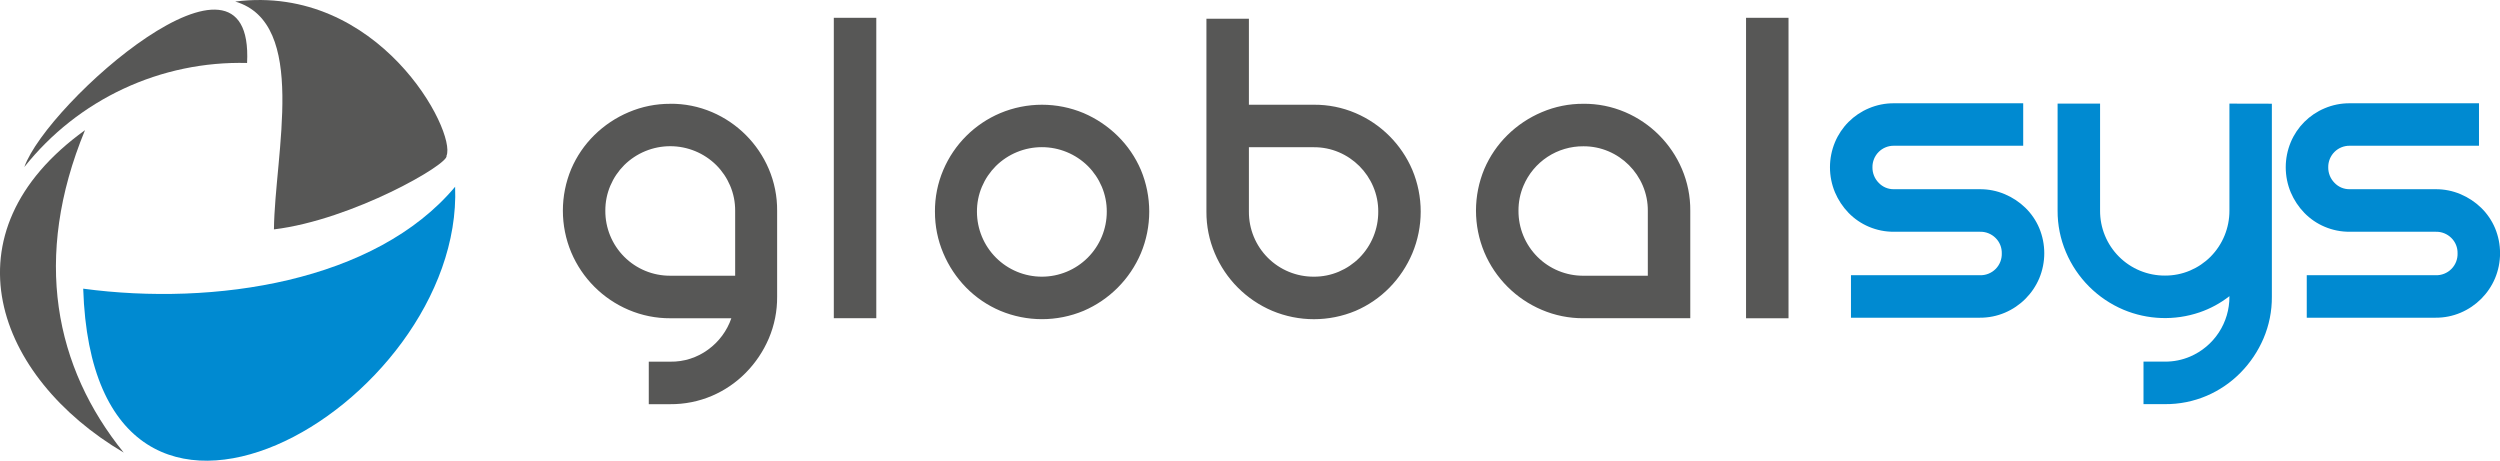 <svg width="331" height="61" viewBox="0 0 331 61" fill="none" xmlns="http://www.w3.org/2000/svg">
<g clip-path="url(#clip0_55_131)">
<path d="M3.22 22.114C6.735 17.689 11.228 14.141 16.346 11.751C21.464 9.36 27.067 8.192 32.713 8.338C33.69 -10.585 6.267 13.554 3.22 22.114V22.114Z" fill="#575756"/>
<path d="M59.12 20.619C59.524 21.689 46.649 29.116 36.27 30.371C36.377 20.367 40.849 3.069 31.144 0.203C50.176 -2.189 60.451 17.421 59.12 20.62V20.619Z" fill="#575756"/>
<path d="M16.379 59.922C-0.542 49.93 -7.653 30.849 11.252 17.236C4.277 34.139 7.259 48.641 16.379 59.922Z" fill="#575756"/>
<path d="M11.017 38.22C28.384 40.556 49.708 37.317 60.258 24.726C61.389 53.828 12.417 82.309 11.017 38.22Z" fill="#008AD1"/>
<path d="M88.74 13.738C90.639 13.722 92.521 14.099 94.268 14.844C97.649 16.29 100.343 18.986 101.787 22.371C102.532 24.119 102.908 26.003 102.892 27.903V39.285C102.908 41.186 102.532 43.069 101.787 44.817C101.067 46.5 100.039 48.034 98.756 49.339C97.474 50.644 95.95 51.686 94.27 52.406C92.523 53.152 90.641 53.529 88.742 53.513H85.898V47.885H88.74C90.546 47.916 92.312 47.351 93.765 46.279C95.187 45.246 96.257 43.8 96.83 42.137H88.74C86.852 42.147 84.981 41.77 83.243 41.031C79.812 39.578 77.081 36.844 75.63 33.409C74.9 31.662 74.524 29.786 74.524 27.892C74.524 25.998 74.9 24.122 75.63 22.375C76.35 20.693 77.391 19.168 78.695 17.885C80.007 16.596 81.551 15.567 83.245 14.852C84.983 14.112 86.854 13.736 88.742 13.745L88.74 13.738ZM80.146 27.905C80.14 29.036 80.358 30.157 80.788 31.203C81.218 32.25 81.851 33.2 82.65 34C83.449 34.8 84.399 35.433 85.444 35.863C86.49 36.293 87.61 36.511 88.74 36.505H97.335V27.905C97.343 26.764 97.117 25.634 96.671 24.584C96.24 23.568 95.618 22.645 94.838 21.864C93.215 20.258 91.024 19.357 88.74 19.357C86.457 19.357 84.266 20.258 82.643 21.864C81.863 22.645 81.241 23.568 80.81 24.584C80.364 25.634 80.138 26.764 80.146 27.905V27.905ZM110.402 2.355H116.021V42.133H110.397V2.355H110.402ZM123.787 28.031C123.771 26.131 124.147 24.247 124.893 22.5C126.337 19.104 129.045 16.405 132.444 14.973C134.19 14.243 136.064 13.867 137.957 13.867C139.85 13.867 141.723 14.243 143.47 14.973C145.151 15.694 146.684 16.723 147.988 18.006C149.292 19.289 150.333 20.814 151.053 22.496C151.783 24.244 152.159 26.119 152.159 28.013C152.159 29.907 151.783 31.783 151.053 33.531C149.601 36.954 146.885 39.685 143.47 41.152C141.724 41.882 139.85 42.258 137.957 42.258C136.064 42.258 134.19 41.882 132.444 41.152C130.751 40.437 129.215 39.395 127.926 38.085C126.638 36.771 125.609 35.226 124.895 33.531C124.155 31.792 123.779 29.919 123.789 28.029L123.787 28.031ZM129.349 28.031C129.349 30.312 130.254 32.5 131.866 34.113C133.477 35.726 135.663 36.632 137.943 36.632C140.222 36.632 142.408 35.726 144.02 34.113C145.631 32.5 146.537 30.312 146.537 28.031C146.545 26.89 146.319 25.76 145.874 24.71C145.443 23.695 144.82 22.771 144.041 21.991C142.417 20.385 140.226 19.484 137.943 19.484C135.66 19.484 133.469 20.385 131.845 21.991C131.065 22.771 130.443 23.695 130.012 24.71C129.566 25.76 129.34 26.89 129.349 28.031V28.031ZM173.949 13.867C175.848 13.851 177.729 14.227 179.476 14.973C182.858 16.419 185.551 19.115 186.995 22.5C187.725 24.247 188.101 26.123 188.101 28.017C188.101 29.911 187.725 31.787 186.995 33.535C186.28 35.23 185.252 36.775 183.964 38.088C182.682 39.393 181.158 40.435 179.478 41.156C177.732 41.886 175.858 42.262 173.965 42.262C172.072 42.262 170.198 41.886 168.452 41.156C165.02 39.703 162.288 36.969 160.837 33.535C160.097 31.795 159.721 29.923 159.731 28.033V2.484H165.355V13.868L173.949 13.867ZM173.949 36.632C175.089 36.64 176.218 36.414 177.267 35.968C178.282 35.537 179.205 34.914 179.984 34.134C181.591 32.511 182.489 30.316 182.48 28.031C182.489 26.89 182.263 25.76 181.817 24.71C180.948 22.66 179.316 21.027 177.267 20.157C176.218 19.71 175.089 19.485 173.949 19.493H165.355V28.031C165.349 29.162 165.567 30.284 165.996 31.33C166.426 32.376 167.059 33.327 167.858 34.127C168.657 34.927 169.607 35.56 170.653 35.99C171.698 36.42 172.818 36.638 173.949 36.632V36.632ZM209.639 13.74C211.538 13.724 213.42 14.101 215.167 14.846C218.549 16.291 221.244 18.988 222.687 22.373C223.433 24.121 223.809 26.004 223.793 27.905V42.133H209.638C207.749 42.144 205.878 41.767 204.141 41.027C200.709 39.574 197.977 36.84 196.525 33.406C195.796 31.658 195.42 29.783 195.42 27.889C195.42 25.994 195.796 24.119 196.525 22.371C197.246 20.689 198.287 19.164 199.59 17.881C200.902 16.592 202.446 15.563 204.141 14.848C205.878 14.108 207.749 13.732 209.638 13.742L209.639 13.74ZM218.171 36.507V27.906C218.179 26.766 217.954 25.636 217.508 24.586C216.638 22.535 215.007 20.902 212.958 20.032C211.908 19.586 210.779 19.36 209.639 19.368C207.95 19.356 206.296 19.845 204.884 20.773C203.473 21.702 202.368 23.029 201.71 24.586C201.264 25.635 201.039 26.766 201.047 27.906C201.041 29.038 201.259 30.159 201.689 31.205C202.119 32.251 202.752 33.201 203.551 34.001C204.35 34.801 205.3 35.434 206.345 35.864C207.391 36.295 208.511 36.513 209.641 36.507H218.171ZM231.176 2.357H236.8V42.135H231.176V2.357Z" fill="#575756"/>
<path d="M267.872 13.669V19.297H250.756C250.381 19.292 250.009 19.362 249.662 19.503C249.314 19.644 248.999 19.854 248.734 20.119C248.469 20.384 248.26 20.7 248.119 21.048C247.978 21.395 247.908 21.768 247.913 22.143C247.907 22.523 247.975 22.901 248.116 23.253C248.257 23.606 248.467 23.928 248.734 24.198C248.992 24.474 249.306 24.693 249.654 24.84C250.002 24.987 250.378 25.059 250.756 25.051H262.129C263.269 25.043 264.398 25.269 265.448 25.715C266.457 26.142 267.378 26.753 268.165 27.517C268.948 28.282 269.572 29.196 269.998 30.205C270.436 31.257 270.662 32.386 270.662 33.526C270.662 34.666 270.436 35.794 269.998 36.846C269.128 38.897 267.497 40.53 265.448 41.4C264.398 41.846 263.269 42.072 262.129 42.064H245.068V36.439H262.129C262.515 36.453 262.898 36.387 263.257 36.245C263.616 36.104 263.942 35.89 264.214 35.617C264.487 35.345 264.701 35.019 264.842 34.66C264.983 34.301 265.049 33.916 265.036 33.531C265.044 33.155 264.975 32.782 264.834 32.434C264.693 32.086 264.482 31.771 264.214 31.507C263.94 31.235 263.614 31.021 263.256 30.88C262.897 30.738 262.513 30.672 262.128 30.685H250.754C249.615 30.693 248.486 30.467 247.437 30.021C246.429 29.594 245.516 28.971 244.752 28.186C243.989 27.399 243.379 26.477 242.951 25.467C242.513 24.415 242.288 23.287 242.288 22.147C242.288 21.008 242.513 19.879 242.951 18.827C243.799 16.799 245.41 15.186 247.437 14.338C248.486 13.892 249.614 13.666 250.754 13.674L267.872 13.669ZM300.794 13.731V39.28C300.81 41.181 300.434 43.064 299.688 44.812C298.968 46.495 297.94 48.029 296.657 49.334C295.376 50.639 293.852 51.681 292.171 52.401C290.425 53.147 288.543 53.524 286.644 53.507H283.8V47.879H286.644C287.784 47.887 288.913 47.661 289.962 47.214C291.515 46.551 292.839 45.445 293.766 44.033C294.694 42.621 295.184 40.966 295.176 39.276V39.212C293.988 40.141 292.653 40.865 291.226 41.354C287.937 42.475 284.351 42.351 281.147 41.006C277.715 39.553 274.984 36.82 273.532 33.386C272.793 31.647 272.416 29.775 272.426 27.885V13.719H278.05V27.885C278.043 29.016 278.261 30.138 278.691 31.184C279.121 32.23 279.753 33.181 280.553 33.981C281.352 34.781 282.302 35.414 283.348 35.844C284.393 36.274 285.514 36.492 286.644 36.486C287.784 36.493 288.913 36.268 289.962 35.822C290.977 35.391 291.9 34.768 292.679 33.988C294.287 32.365 295.185 30.17 295.176 27.885V13.719L300.794 13.731ZM328.218 13.669V19.297H311.102C310.727 19.292 310.355 19.362 310.008 19.503C309.66 19.644 309.345 19.854 309.08 20.119C308.815 20.384 308.606 20.7 308.465 21.048C308.324 21.395 308.254 21.768 308.259 22.143C308.252 22.523 308.322 22.901 308.462 23.253C308.603 23.606 308.813 23.928 309.08 24.198C309.338 24.474 309.652 24.693 310 24.84C310.348 24.987 310.724 25.059 311.102 25.051H322.475C323.615 25.043 324.744 25.269 325.793 25.715C326.803 26.143 327.724 26.754 328.511 27.517C329.294 28.282 329.917 29.196 330.344 30.205C330.782 31.257 331.007 32.386 331.007 33.526C331.007 34.666 330.782 35.794 330.344 36.846C329.474 38.897 327.843 40.53 325.793 41.4C324.744 41.846 323.615 42.072 322.475 42.064H305.414V36.439H322.475C322.861 36.453 323.245 36.387 323.603 36.245C323.962 36.104 324.288 35.89 324.56 35.617C324.833 35.345 325.046 35.019 325.188 34.66C325.329 34.301 325.395 33.916 325.382 33.531C325.39 33.155 325.322 32.782 325.18 32.434C325.039 32.086 324.828 31.771 324.56 31.507C324.287 31.235 323.961 31.021 323.602 30.88C323.243 30.738 322.859 30.672 322.474 30.685H311.098C309.959 30.693 308.83 30.467 307.782 30.021C306.773 29.595 305.86 28.971 305.096 28.186C304.333 27.399 303.723 26.477 303.295 25.467C302.858 24.415 302.632 23.287 302.632 22.147C302.632 21.008 302.858 19.879 303.295 18.827C304.143 16.799 305.755 15.186 307.782 14.338C308.83 13.892 309.959 13.666 311.098 13.674L328.218 13.669Z" fill="#008AD1"/>
</g>
<defs>
<clipPath id="clip0_55_131">
<rect width="331" height="61" fill="white"/>
</clipPath>
</defs>
</svg>
